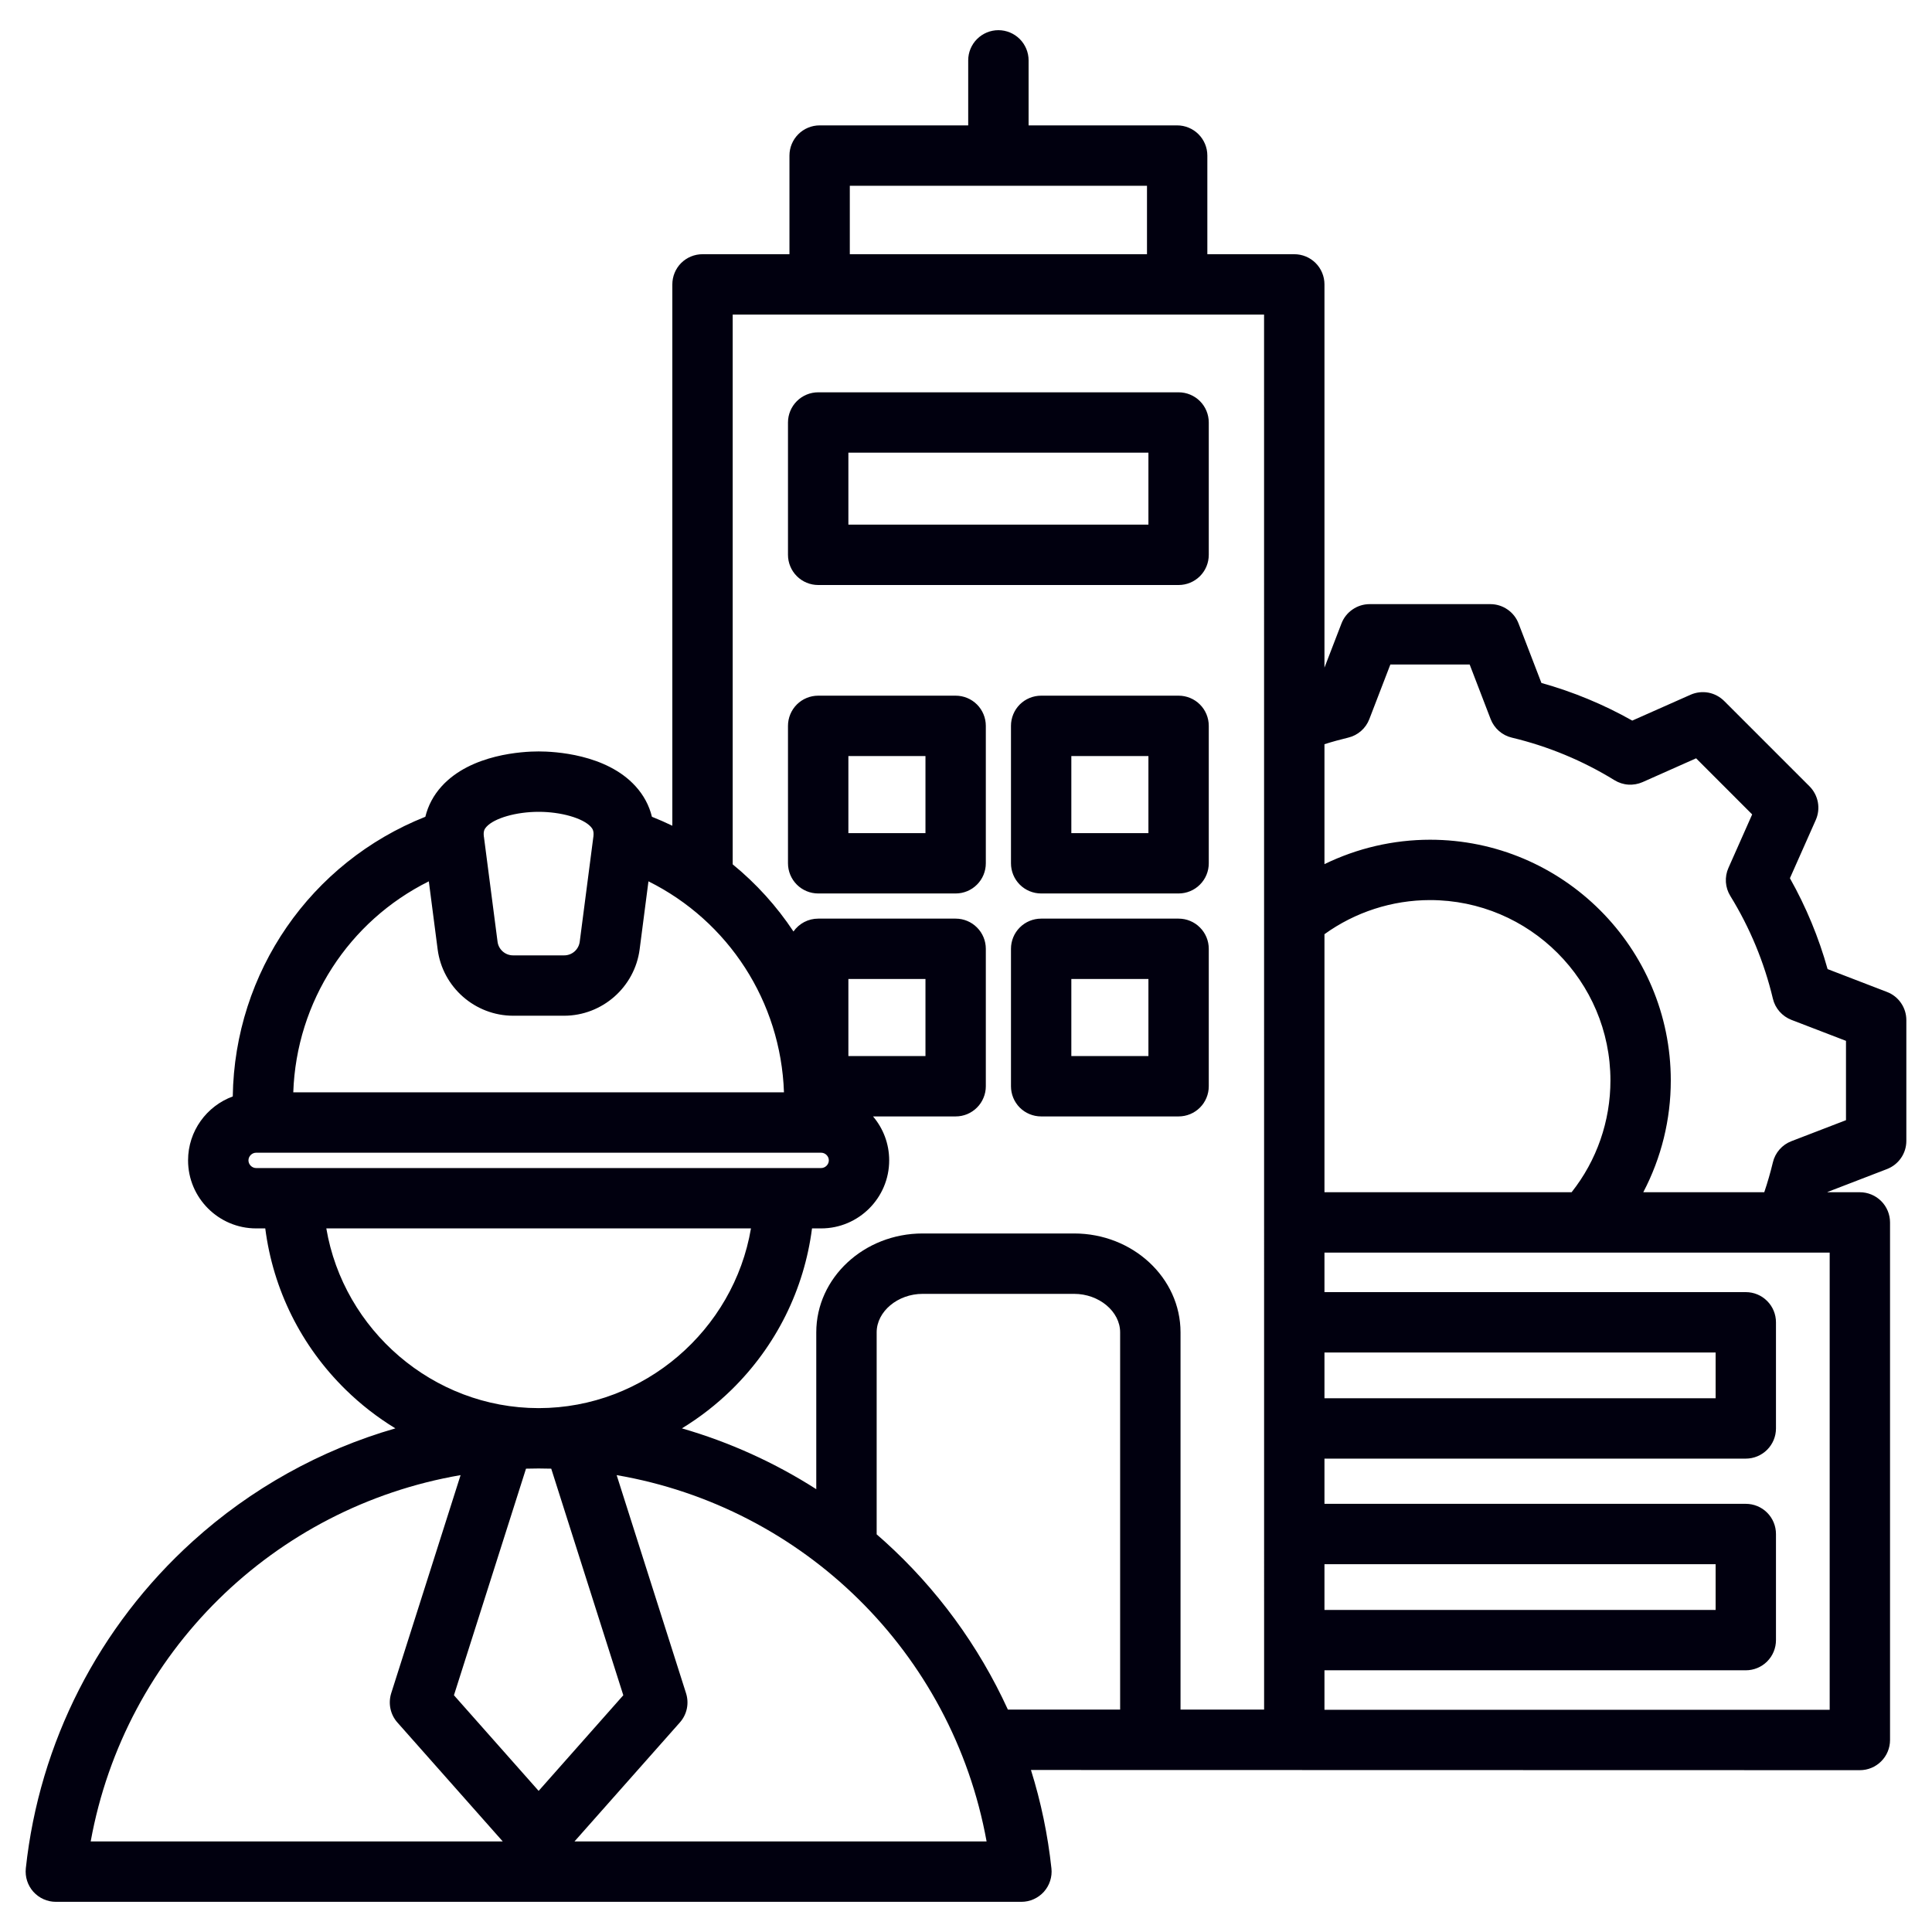 <svg width="50" height="50" viewBox="0 0 50 50" fill="none" xmlns="http://www.w3.org/2000/svg">
<g clip-path="url(#clip0_2_27555)">
<path d="M48.133 45.812C48.34 45.812 48.539 45.73 48.685 45.583C48.832 45.437 48.914 45.238 48.914 45.031V31.637C48.914 31.429 48.832 31.231 48.685 31.084C48.539 30.938 48.34 30.855 48.133 30.855H47.295L47.297 30.848L48.836 30.255C48.983 30.198 49.11 30.098 49.199 29.968C49.289 29.838 49.336 29.684 49.336 29.526V26.401C49.336 26.243 49.289 26.089 49.199 25.959C49.11 25.828 48.983 25.728 48.836 25.672L47.298 25.08C47.068 24.259 46.741 23.47 46.323 22.728L46.992 21.221C47.056 21.076 47.075 20.916 47.046 20.761C47.017 20.606 46.942 20.463 46.831 20.351L44.621 18.141C44.509 18.03 44.366 17.954 44.211 17.925C44.056 17.897 43.895 17.916 43.751 17.98L42.243 18.649C41.502 18.231 40.712 17.904 39.892 17.675L39.3 16.136C39.244 15.989 39.144 15.862 39.013 15.773C38.883 15.683 38.729 15.635 38.571 15.635H35.446C35.288 15.635 35.134 15.683 35.004 15.773C34.873 15.862 34.773 15.989 34.717 16.136L34.277 17.278V7.36C34.277 7.153 34.195 6.954 34.048 6.807C33.902 6.661 33.703 6.579 33.496 6.579H31.246V4.026C31.246 3.819 31.164 3.621 31.017 3.474C30.871 3.328 30.672 3.245 30.465 3.245H26.62V1.562C26.62 1.355 26.537 1.157 26.391 1.01C26.244 0.864 26.046 0.781 25.838 0.781C25.631 0.781 25.433 0.864 25.286 1.01C25.139 1.157 25.057 1.355 25.057 1.562V3.245H21.212C21.005 3.245 20.806 3.328 20.66 3.474C20.513 3.621 20.431 3.819 20.431 4.026V6.579H18.181C17.974 6.579 17.775 6.661 17.628 6.807C17.482 6.954 17.4 7.153 17.4 7.36V21.37C17.227 21.287 17.051 21.209 16.872 21.138C16.801 20.846 16.658 20.579 16.447 20.347C15.689 19.512 14.339 19.447 13.942 19.447H13.938C13.54 19.447 12.191 19.513 11.432 20.347C11.221 20.579 11.079 20.846 11.008 21.138C8.041 22.317 6.071 25.155 6.024 28.376C5.35 28.623 4.867 29.271 4.867 30.03C4.867 31.001 5.658 31.791 6.629 31.791H6.865C7.068 33.373 7.791 34.834 8.947 35.966C9.336 36.347 9.767 36.682 10.232 36.966C8.285 37.528 6.492 38.527 4.99 39.887C2.552 42.092 1.017 45.099 0.668 48.354C0.657 48.463 0.668 48.574 0.702 48.678C0.736 48.782 0.791 48.878 0.864 48.96C0.938 49.041 1.027 49.106 1.127 49.151C1.227 49.196 1.336 49.219 1.445 49.219H26.434C26.544 49.219 26.652 49.196 26.752 49.151C26.852 49.106 26.942 49.041 27.015 48.96C27.088 48.878 27.144 48.782 27.177 48.678C27.211 48.574 27.223 48.463 27.211 48.354C27.118 47.49 26.941 46.637 26.681 45.807L48.133 45.812ZM40.673 30.855H34.277V24.177C35.072 23.604 36.028 23.295 37.008 23.294C39.583 23.294 41.678 25.389 41.678 27.963C41.678 29.013 41.325 30.032 40.673 30.855ZM34.277 40.481H44.4V41.665H34.277V40.481ZM34.277 35.002H44.4V36.186H34.277V35.002ZM21.993 4.808H29.684V6.579H21.993V4.808ZM12.589 21.398C12.793 21.173 13.36 21.01 13.939 21.01H13.942C14.519 21.01 15.087 21.173 15.291 21.398C15.341 21.453 15.37 21.511 15.359 21.629C15.358 21.636 15.359 21.643 15.358 21.649L15.357 21.649L15.004 24.367C14.992 24.466 14.944 24.558 14.869 24.624C14.794 24.69 14.697 24.726 14.597 24.725H13.283C13.183 24.726 13.086 24.69 13.011 24.624C12.936 24.558 12.887 24.466 12.876 24.367L12.523 21.649L12.521 21.649C12.521 21.643 12.521 21.636 12.52 21.629C12.509 21.511 12.538 21.453 12.589 21.398ZM11.098 22.809L11.326 24.568C11.453 25.548 12.294 26.287 13.283 26.287H14.597C15.585 26.287 16.426 25.548 16.554 24.568L16.782 22.809C18.85 23.838 20.208 25.918 20.289 28.269H7.59C7.671 25.918 9.03 23.838 11.098 22.809ZM21.956 27.331V25.336H23.951V27.331H21.956ZM6.43 30.03C6.43 29.923 6.521 29.832 6.629 29.832H21.251C21.359 29.832 21.45 29.923 21.45 30.03C21.45 30.138 21.358 30.229 21.251 30.229H6.629C6.521 30.229 6.43 30.138 6.43 30.03ZM8.445 31.791H19.435C18.99 34.417 16.677 36.44 13.944 36.442H13.936C11.203 36.44 8.89 34.417 8.445 31.791ZM13.938 38.004H13.941C14.05 38.004 14.158 38.006 14.266 38.009L16.131 43.873L13.94 46.348L11.748 43.873L13.613 38.009C13.721 38.006 13.83 38.004 13.938 38.004ZM11.92 38.176L10.124 43.822C10.084 43.951 10.077 44.089 10.105 44.221C10.133 44.353 10.194 44.476 10.284 44.577L13.011 47.656H2.347C3.235 42.762 7.091 39.006 11.92 38.176ZM14.868 47.656L17.595 44.577C17.685 44.476 17.747 44.353 17.775 44.221C17.803 44.089 17.796 43.951 17.755 43.822L15.959 38.176C20.788 39.006 24.644 42.761 25.533 47.656L14.868 47.656ZM22.889 39.886C22.823 39.827 22.755 39.767 22.688 39.709V34.481C22.688 33.941 23.233 33.485 23.878 33.485H27.798C28.444 33.485 28.989 33.941 28.989 34.481V44.244H26.084C25.327 42.589 24.24 41.106 22.889 39.886ZM32.715 44.244H30.552V34.481C30.552 33.07 29.317 31.922 27.798 31.922H23.878C22.36 31.922 21.125 33.07 21.125 34.481V38.54C20.048 37.851 18.877 37.321 17.648 36.966C18.113 36.682 18.544 36.347 18.933 35.966C20.088 34.834 20.811 33.373 21.015 31.791H21.251C22.222 31.791 23.012 31.001 23.012 30.03C23.012 29.597 22.855 29.2 22.594 28.893H24.732C24.834 28.893 24.936 28.873 25.031 28.834C25.125 28.794 25.212 28.737 25.284 28.664C25.357 28.592 25.414 28.506 25.453 28.411C25.493 28.316 25.513 28.215 25.513 28.112V24.555C25.513 24.348 25.431 24.149 25.284 24.003C25.138 23.856 24.939 23.774 24.732 23.774H21.175C21.049 23.774 20.926 23.804 20.814 23.862C20.703 23.92 20.607 24.004 20.535 24.107C20.101 23.452 19.57 22.866 18.962 22.369V8.141H32.714L32.715 44.244ZM47.352 44.249H34.277V43.227H45.181C45.388 43.227 45.587 43.145 45.733 42.999C45.88 42.852 45.962 42.654 45.962 42.446V39.7C45.962 39.493 45.88 39.294 45.733 39.147C45.587 39.001 45.388 38.919 45.181 38.919H34.277V37.749H45.181C45.388 37.749 45.587 37.666 45.733 37.52C45.88 37.373 45.962 37.175 45.962 36.968V34.221C45.962 34.014 45.88 33.815 45.733 33.669C45.587 33.522 45.388 33.44 45.181 33.44H34.277V32.418H47.352V44.249H47.352ZM47.774 28.99L46.361 29.534C46.243 29.579 46.137 29.653 46.054 29.748C45.97 29.844 45.911 29.958 45.882 30.082C45.819 30.343 45.745 30.601 45.659 30.855H42.528C42.996 29.963 43.24 28.971 43.24 27.964C43.24 24.527 40.445 21.732 37.008 21.732C36.062 21.733 35.128 21.949 34.277 22.364V19.26C34.479 19.196 34.684 19.14 34.89 19.09C35.014 19.061 35.128 19.002 35.224 18.918C35.319 18.835 35.393 18.729 35.438 18.611L35.982 17.198H38.035L38.578 18.611C38.624 18.729 38.698 18.835 38.793 18.918C38.889 19.002 39.003 19.061 39.127 19.09C40.065 19.314 40.962 19.686 41.784 20.192C41.892 20.258 42.014 20.298 42.141 20.306C42.267 20.314 42.394 20.292 42.51 20.241L43.895 19.625L45.346 21.077L44.732 22.461C44.68 22.577 44.658 22.704 44.666 22.831C44.675 22.957 44.714 23.08 44.781 23.188C45.287 24.009 45.659 24.907 45.882 25.845C45.911 25.969 45.97 26.083 46.054 26.179C46.138 26.274 46.243 26.348 46.361 26.394L47.774 26.937V28.99H47.774ZM21.175 15.14H30.502C30.709 15.14 30.908 15.058 31.055 14.911C31.201 14.765 31.283 14.566 31.283 14.359V10.934C31.283 10.727 31.201 10.528 31.055 10.382C30.908 10.235 30.709 10.153 30.502 10.153H21.175C20.968 10.153 20.769 10.235 20.622 10.382C20.476 10.528 20.393 10.727 20.393 10.934V14.359C20.393 14.566 20.476 14.765 20.622 14.911C20.769 15.058 20.968 15.14 21.175 15.14ZM21.956 11.715H29.721V13.577H21.956V11.715ZM21.175 23.123H24.732C24.939 23.123 25.138 23.041 25.284 22.894C25.431 22.748 25.513 22.549 25.513 22.342V18.785C25.513 18.578 25.431 18.379 25.284 18.232C25.138 18.086 24.939 18.004 24.732 18.004H21.175C20.968 18.004 20.769 18.086 20.622 18.232C20.476 18.379 20.393 18.578 20.393 18.785V22.342C20.393 22.549 20.476 22.748 20.622 22.894C20.769 23.041 20.968 23.123 21.175 23.123ZM21.956 19.566H23.951V21.561H21.956V19.566ZM30.502 18.004H26.945C26.738 18.004 26.539 18.086 26.392 18.232C26.246 18.379 26.164 18.578 26.164 18.785V22.342C26.164 22.549 26.246 22.748 26.392 22.894C26.539 23.041 26.738 23.123 26.945 23.123H30.502C30.709 23.123 30.908 23.041 31.054 22.894C31.201 22.748 31.283 22.549 31.283 22.342V18.785C31.283 18.578 31.201 18.379 31.054 18.232C30.908 18.086 30.709 18.004 30.502 18.004ZM29.721 21.561H27.726V19.566H29.721V21.561ZM30.502 23.774H26.945C26.738 23.774 26.539 23.856 26.392 24.003C26.246 24.149 26.164 24.348 26.164 24.555V28.112C26.164 28.319 26.246 28.518 26.392 28.665C26.539 28.811 26.738 28.893 26.945 28.893H30.502C30.709 28.893 30.908 28.811 31.054 28.665C31.201 28.518 31.283 28.319 31.283 28.112V24.555C31.283 24.348 31.201 24.149 31.054 24.003C30.908 23.856 30.709 23.774 30.502 23.774ZM29.721 27.331H27.726V25.336H29.721V27.331Z" fill="#01000F"/>
</g>
<defs>
<clipPath id="clip0_2_27555">
<rect width="50" height="50" fill="white"/>
</clipPath>
</defs>
</svg>
